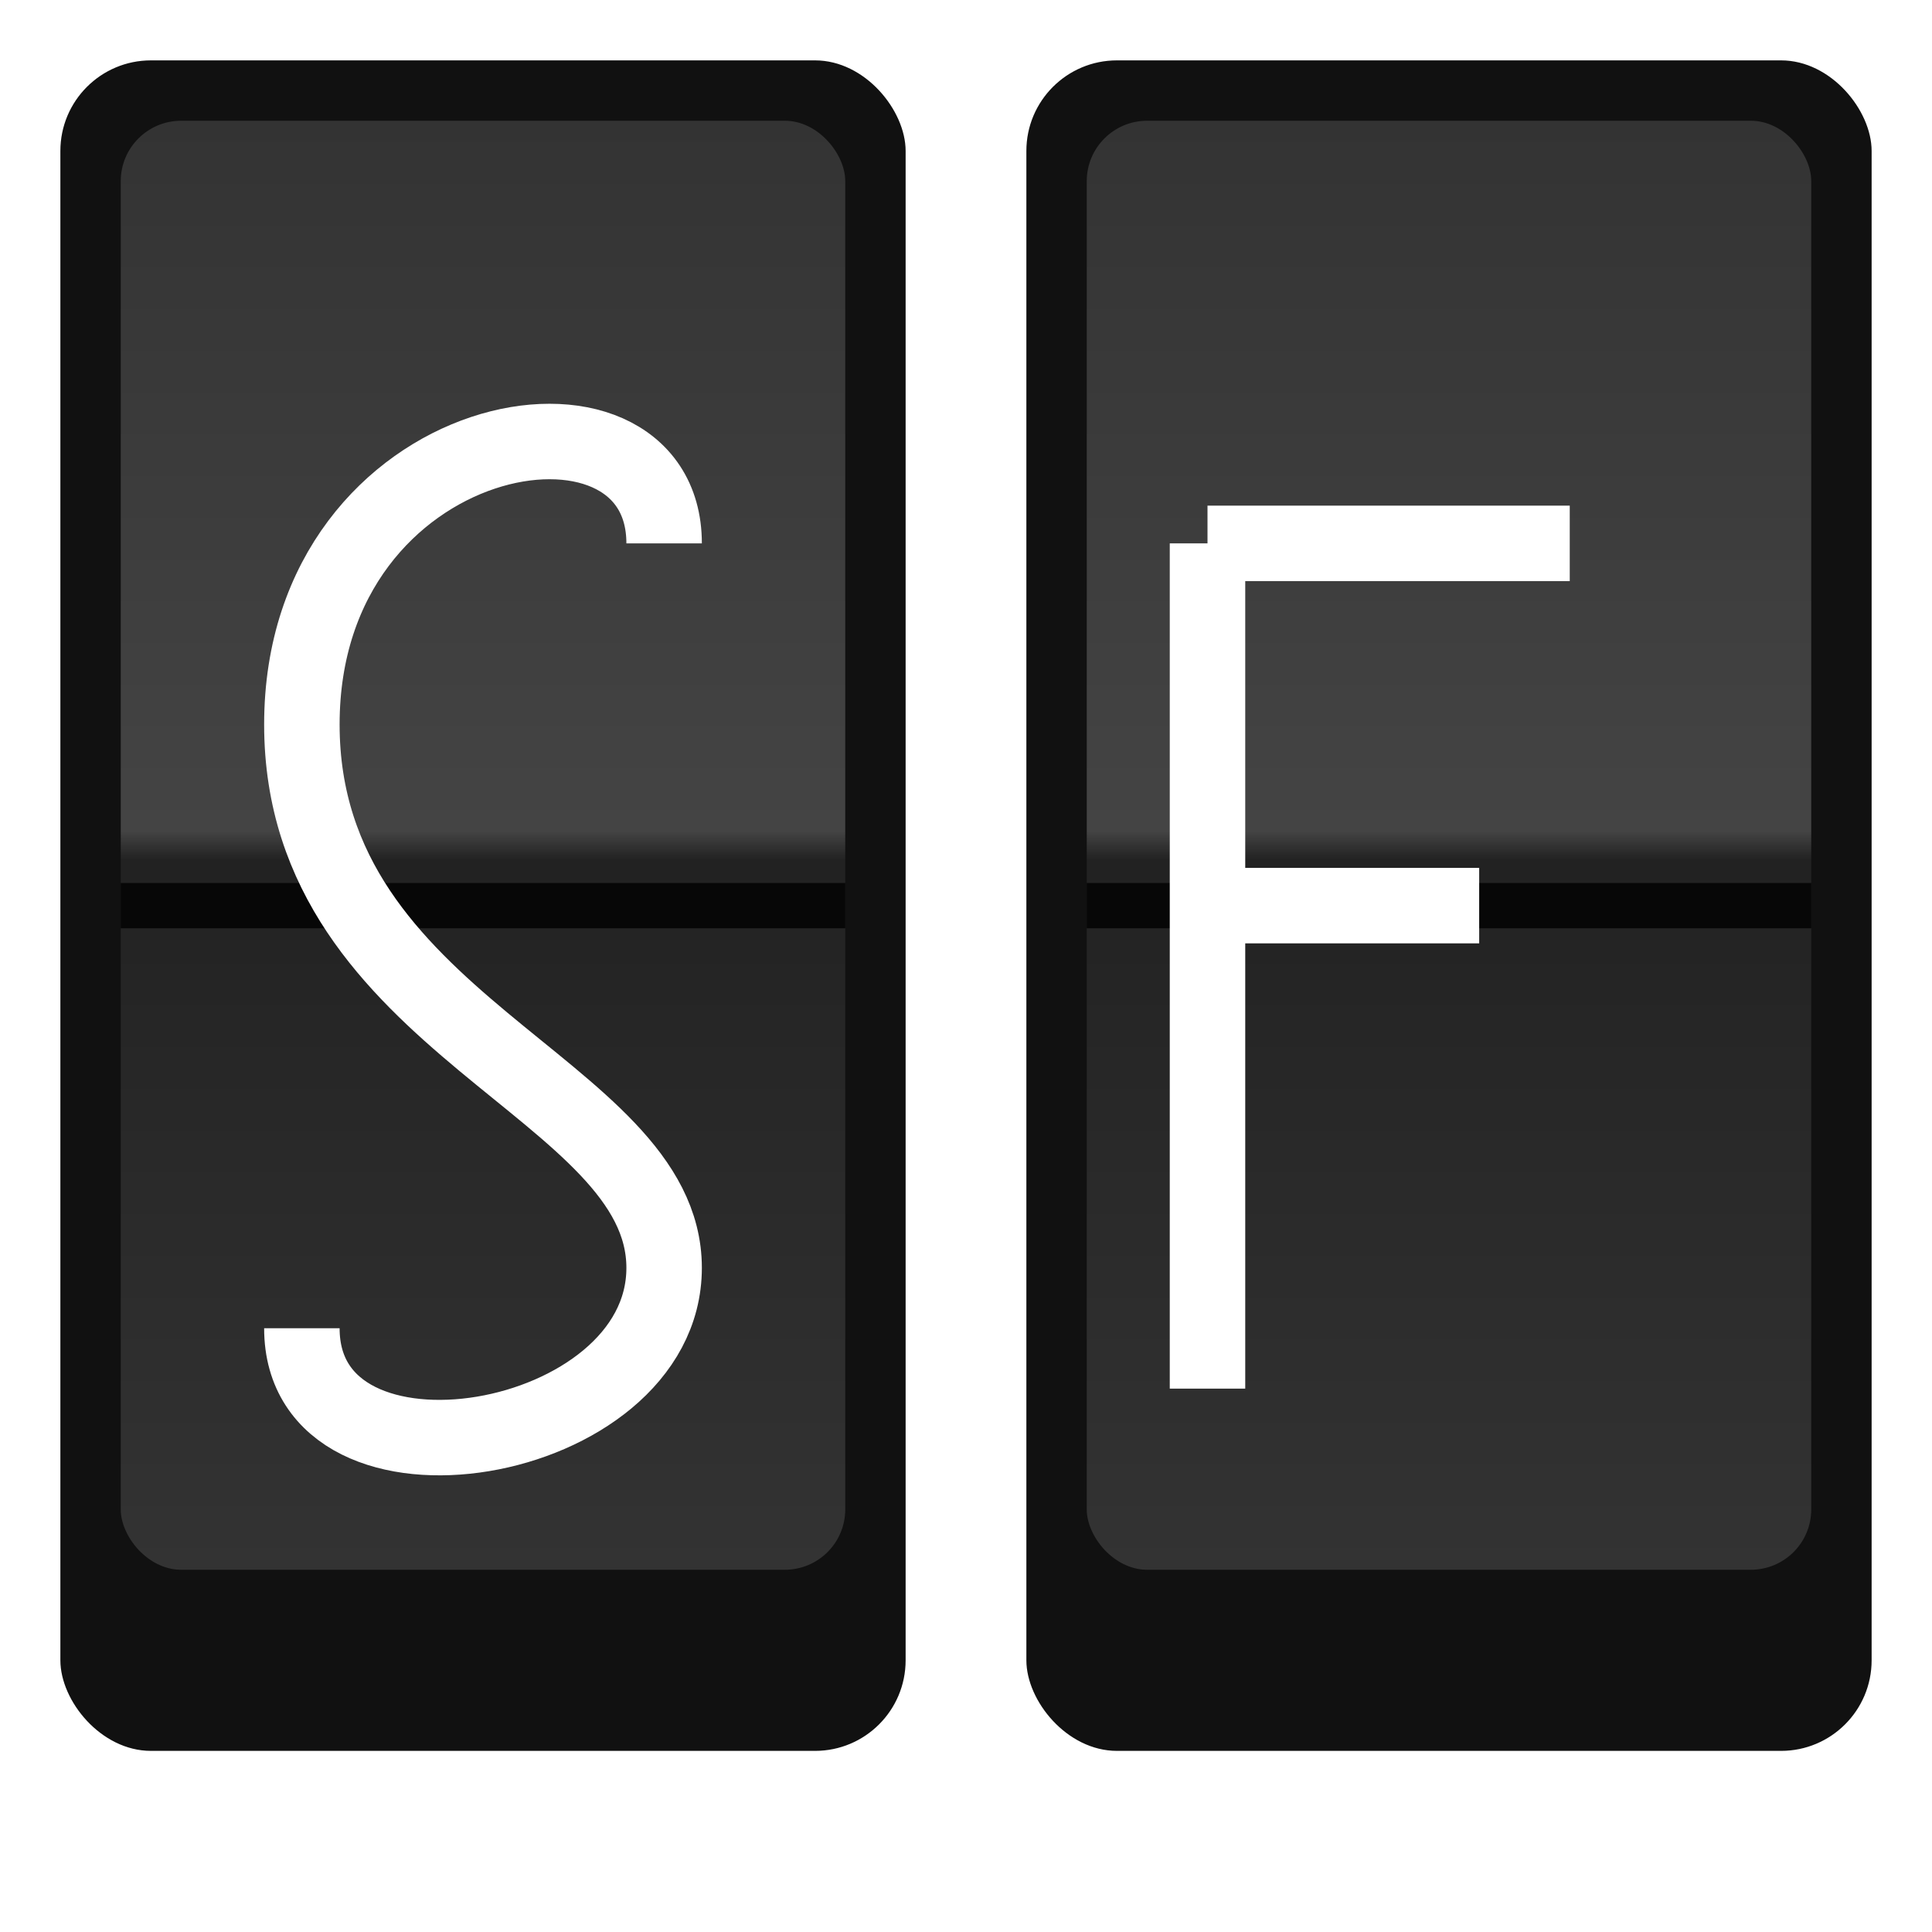 <svg xmlns="http://www.w3.org/2000/svg" viewBox="0 0 64 64" width="32" height="32"> <!-- Doubled viewBox height -->
  <defs>
    <linearGradient id="flapGradient" x1="0%" y1="0%" x2="0%" y2="100%">
      <stop offset="0%" style="stop-color:#333;stop-opacity:1" />
      <stop offset="49%" style="stop-color:#444;stop-opacity:1" />
      <stop offset="51%" style="stop-color:#222;stop-opacity:1" />
      <stop offset="100%" style="stop-color:#333;stop-opacity:1" />
    </linearGradient>
    <filter id="shadow" x="-10%" y="-10%" width="120%" height="120%"> <!-- Adjusted filter area slightly -->
      <feDropShadow dx="1" dy="1" stdDeviation="0.5" flood-color="#000" flood-opacity="0.3"/>
    </filter>
  </defs>

  <!-- Module 1: S -->
  <g filter="url(#shadow)">
    <rect width="28" height="56" x="2" y="2" rx="3" ry="3" fill="#111" /> <!-- Doubled height -->
    <rect width="24" height="48" x="4" y="4" rx="2" ry="2" fill="url(#flapGradient)" /> <!-- Doubled height -->
    <line x1="4" y1="30" x2="28" y2="30" stroke="#000" stroke-width="1.5" stroke-opacity="0.8"/> <!-- Adjusted y position -->
    <!-- Tighter, more traditional 'S' character representation -->
    <path d="M 22 18 C 22 12, 10 14, 10 24 C 10 34, 22 36, 22 42 C 22 48, 10 50, 10 44" stroke="#FFF" stroke-width="2.5" fill="none" /> <!-- Adjusted path for tighter S -->
  </g>

  <!-- Module 2: F -->
  <g filter="url(#shadow)">
    <rect width="28" height="56" x="34" y="2" rx="3" ry="3" fill="#111" /> <!-- Doubled height -->
    <rect width="24" height="48" x="36" y="4" rx="2" ry="2" fill="url(#flapGradient)" /> <!-- Doubled height -->
    <line x1="36" y1="30" x2="60" y2="30" stroke="#000" stroke-width="1.5" stroke-opacity="0.8"/> <!-- Adjusted y position -->
    <!-- More standard 'F' character representation -->
    <path d="M 40 18 L 40 46 M 40 18 L 52 18 M 40 30 L 49 30" stroke="#FFF" stroke-width="2.5" fill="none" /> <!-- Adjusted path for standard F -->
  </g>
</svg>
